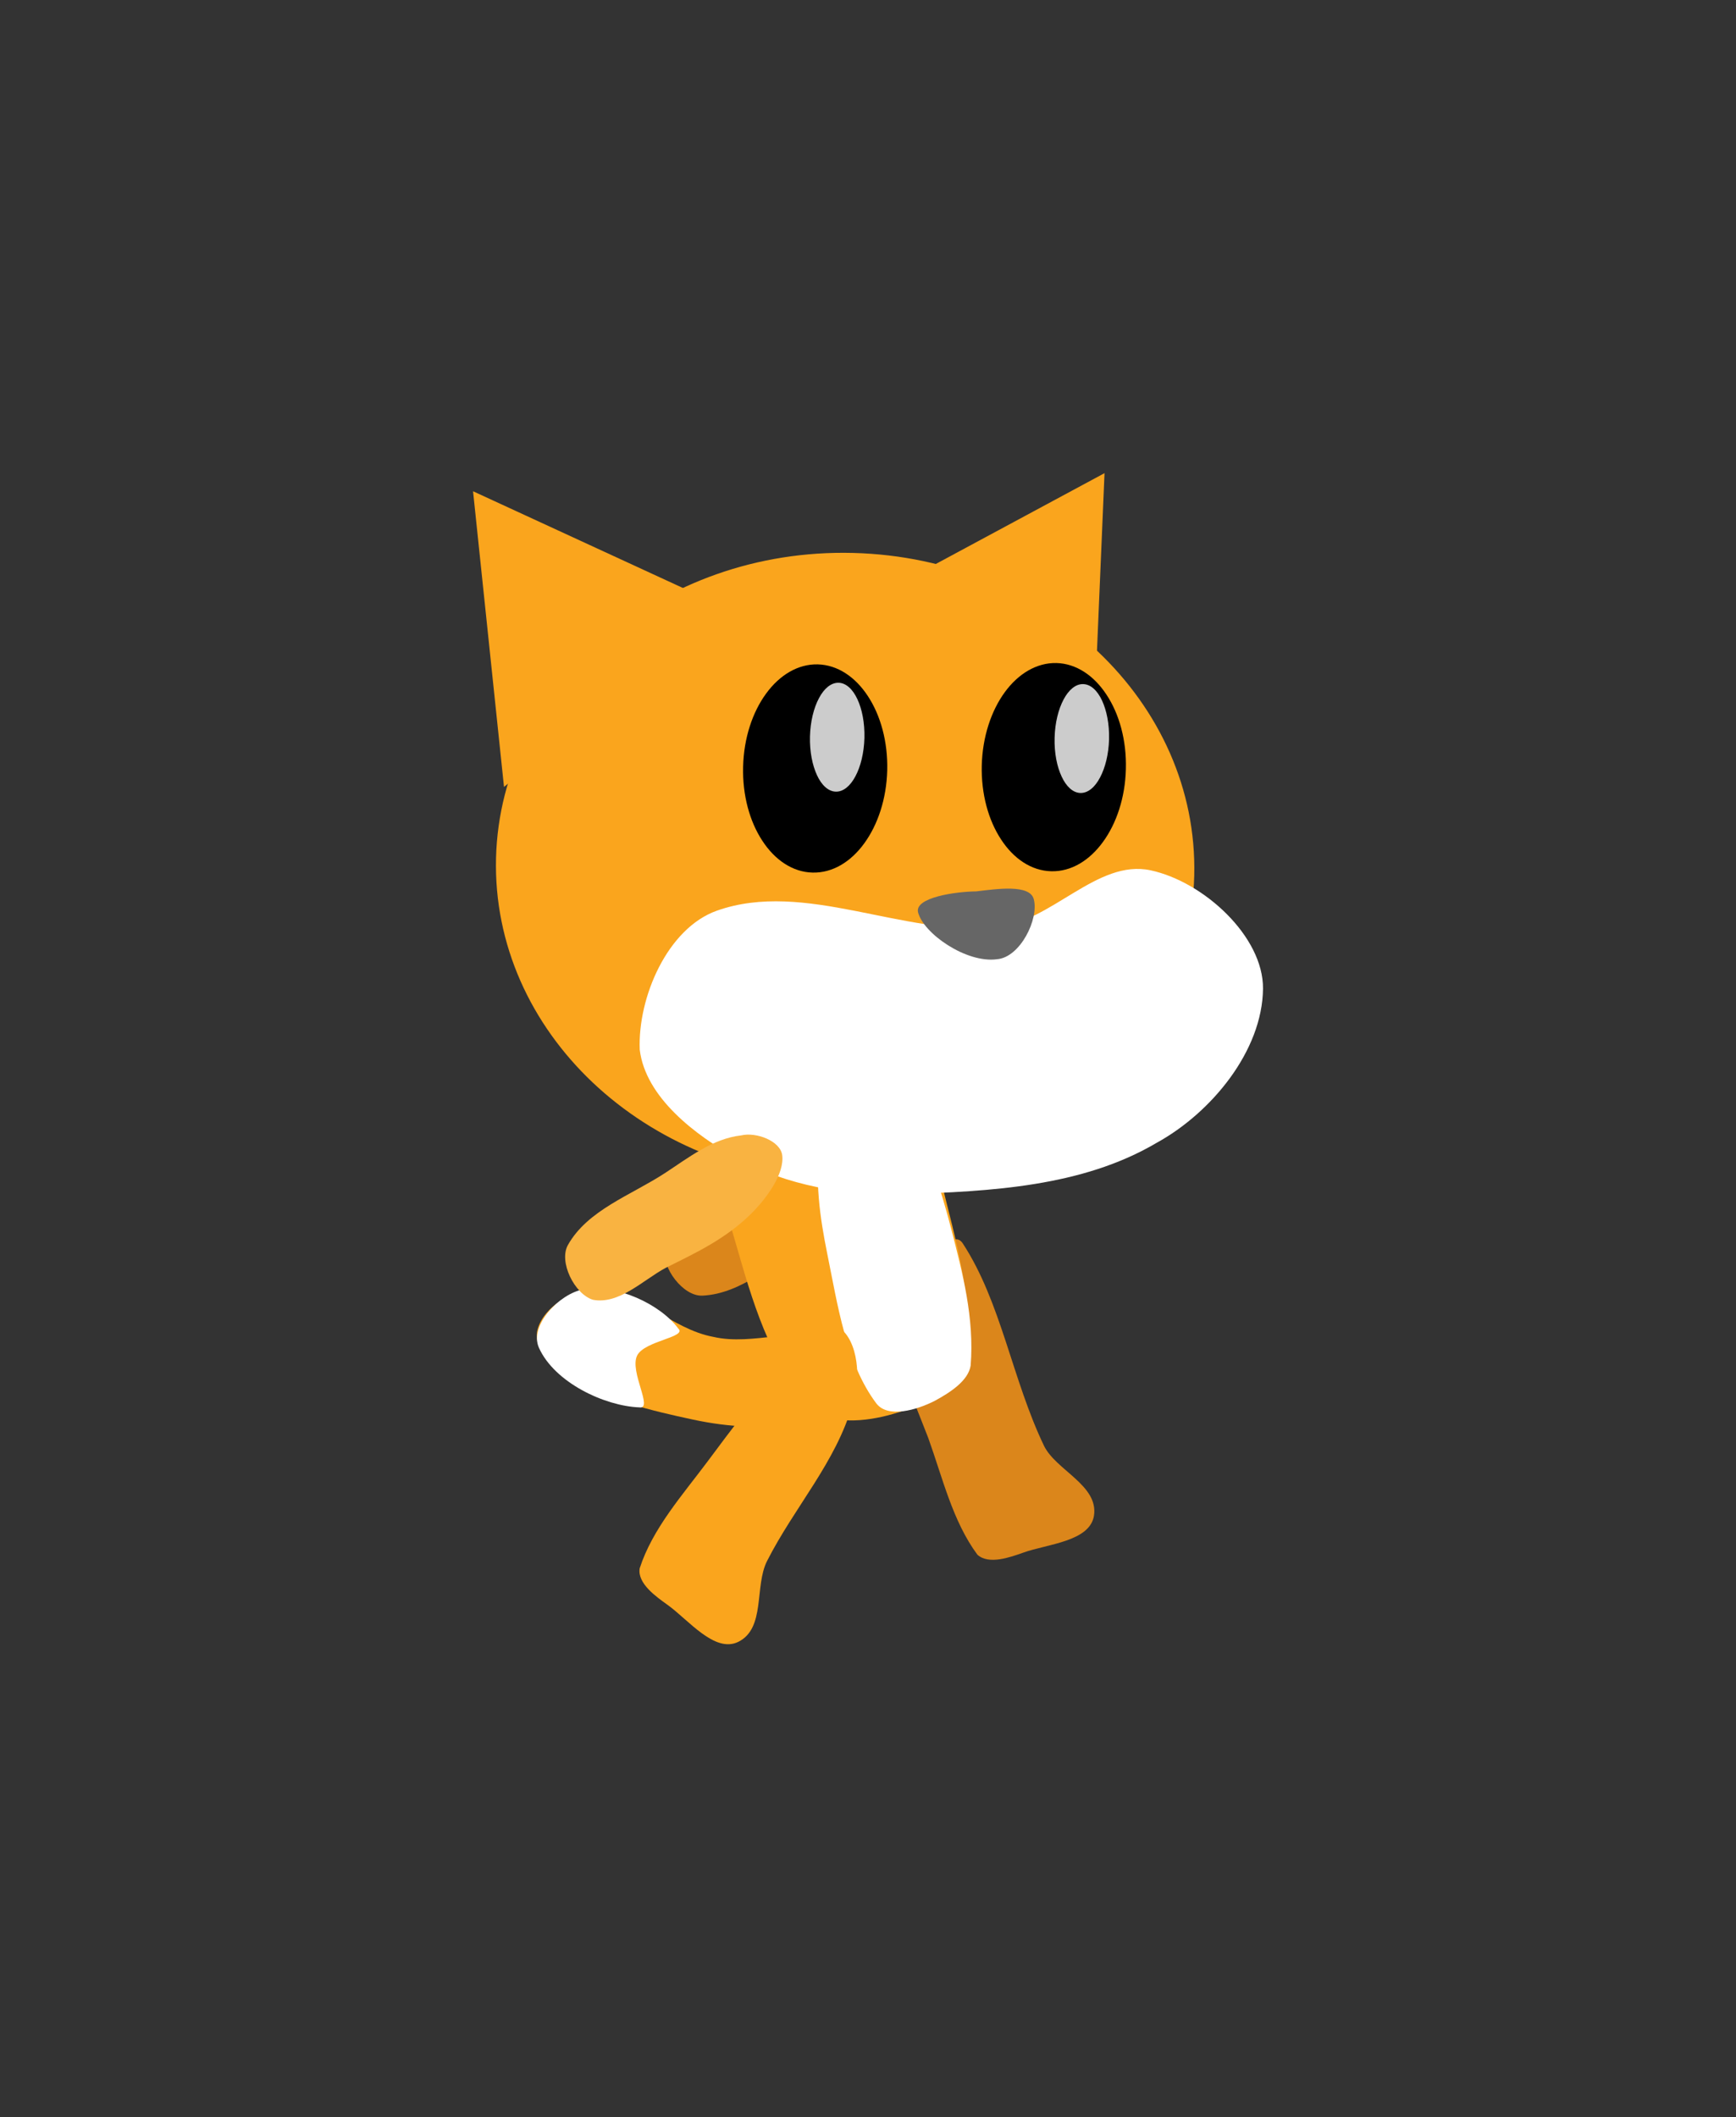<svg xmlns="http://www.w3.org/2000/svg" xmlns:xlink="http://www.w3.org/1999/xlink" version="1.1" width="29.839" height="36.385" viewBox="-7.217 -7.763 29.839 36.385">
  <rect x="-7.217" y="-7.763" width="29.839" height="36.385" fill="#333333" stroke="none"/>
  <!-- Exported by Scratch - http://scratch.mit.edu/ -->
  <path id="ID0.9358589742332697" fill="#DB861B" stroke="none" stroke-width="16.261" stroke-linecap="round" d="M 7.888 11.902 C 7.622 11.723 7.106 11.808 6.745 11.93 C 6.159 12.129 5.716 12.482 5.258 12.825 C 4.896 13.079 4.333 13.255 4.208 13.696 C 4.153 14.021 4.525 14.518 4.857 14.502 C 5.545 14.469 6.106 13.917 6.705 13.568 C 7.134 13.319 7.607 13.099 7.877 12.684 C 8.046 12.483 8.093 12.042 7.888 11.902 Z "/>
  <path id="ID0.19551143841817975" fill="#DB861B" stroke="none" stroke-width="16.261" stroke-linecap="round" d="M 8.716 13.985 C 8.501 14.188 8.118 14.43 8.118 14.757 C 8.122 15.501 8.466 16.239 8.739 16.95 C 8.985 17.633 9.157 18.378 9.583 18.954 C 9.78 19.132 10.151 18.996 10.372 18.918 C 10.784 18.77 11.518 18.729 11.587 18.281 C 11.665 17.759 10.934 17.504 10.728 17.083 C 10.179 15.938 9.992 14.616 9.333 13.607 C 9.168 13.354 8.889 13.821 8.716 13.985 Z "/>
  <g id="ID0.30696602864190936">
    <path id="ID0.637318427208811" fill="#FAA51D" stroke="none" stroke-linecap="round" d="M 5.042 15.21 C 5.73 15.371 6.516 15.009 7.185 15.256 C 7.503 15.374 7.705 15.816 7.575 16.071 C 7.425 16.46 6.961 16.634 6.56 16.69 C 5.949 16.795 5.335 16.77 4.689 16.631 C 3.978 16.478 3.239 16.305 2.623 15.922 C 2.309 15.762 1.928 15.416 2.024 15.077 C 2.135 14.689 2.635 14.382 3.059 14.393 C 3.755 14.418 4.329 15.079 5.042 15.21 Z " stroke-width="1.084"/>
    <path id="ID0.9894068208523095" fill="#FFFFFF" stroke="none" stroke-linecap="round" d="M 2.81 14.394 C 3.367 14.292 4.136 14.65 4.441 15.067 C 4.599 15.216 3.867 15.276 3.736 15.528 C 3.595 15.802 4.022 16.463 3.77 16.422 C 3.177 16.399 2.315 15.997 2.046 15.397 C 1.875 15.015 2.397 14.469 2.81 14.394 Z " stroke-width="1.084"/>
  </g>
  <g id="ID0.536394951865077">
    <path id="ID0.6198067106306553" fill="#FAA51D" stroke="none" stroke-linecap="round" d="M 6.306 9.562 C 6.809 9.445 7.503 9.143 7.843 9.551 C 8.554 10.315 8.707 11.487 8.954 12.511 C 9.2 13.532 9.567 14.677 9.357 15.766 C 9.251 16.213 8.604 16.396 8.13 16.536 C 7.678 16.667 7.022 16.743 6.722 16.4 C 6.006 15.639 5.707 14.563 5.429 13.601 C 5.114 12.503 4.652 11.344 4.88 10.215 C 4.982 9.705 5.797 9.678 6.306 9.562 Z " stroke-width="1.084"/>
    <path id="ID0.21503017749637365" fill="#FFFFFF" stroke="none" stroke-linecap="round" d="M 7.537 11.109 C 7.827 11.035 8.182 11.2 8.356 11.455 C 8.752 12.001 8.961 12.695 9.132 13.353 C 9.329 14.11 9.532 14.89 9.467 15.703 C 9.427 15.961 9.125 16.162 8.842 16.314 C 8.545 16.464 8.043 16.616 7.844 16.352 C 7.324 15.657 7.182 14.666 7 13.771 C 6.88 13.177 6.776 12.493 6.887 11.839 C 6.966 11.546 7.223 11.191 7.537 11.109 Z " stroke-width="1.084"/>
  </g>
  <path id="ID0.19551143841817975" fill="#FAA51D" stroke="none" stroke-linecap="round" d="M 7.204 15.049 C 6.967 14.891 6.628 15.374 6.392 15.593 C 5.83 16.151 5.321 16.848 4.944 17.353 C 4.511 17.933 3.999 18.505 3.778 19.188 C 3.735 19.449 4.066 19.679 4.256 19.815 C 4.613 20.07 5.065 20.65 5.472 20.452 C 5.946 20.218 5.747 19.5 5.967 19.063 C 6.44 18.132 7.157 17.358 7.435 16.371 C 7.59 15.949 7.537 15.273 7.204 15.049 Z " stroke-width="1.084"/>
  <g id="ID0.6909988787956536">
    <g id="ID0.847524844110012">
      <path id="ID0.10025785537436604" fill="#FAA51D" stroke="none" d="M 7.446 1.739 C 9.102 1.781 10.586 2.423 11.648 3.428 C 12.709 4.431 13.347 5.797 13.31 7.286 C 13.272 8.774 12.565 10.106 11.455 11.055 C 10.344 12.004 8.829 12.57 7.173 12.529 C 5.517 12.487 4.033 11.844 2.971 10.84 C 1.91 9.836 1.272 8.471 1.309 6.982 C 1.347 5.494 2.054 4.162 3.164 3.213 C 4.275 2.264 5.79 1.697 7.446 1.739 Z " stroke-width="1.101"/>
      <path id="ID0.23814574256539345" fill="#FAA51D" stroke="none" stroke-linecap="round" d="M 0.914 0.679 L 5.215 2.661 L 1.446 5.76 L 0.914 0.679 Z " stroke-width="1.101"/>
      <path id="ID0.23814574256539345" fill="#FAA51D" stroke="none" stroke-linecap="round" d="M 11.768 0.368 L 7.598 2.612 L 11.551 5.472 L 11.768 0.368 Z " stroke-width="1.101"/>
      <path id="ID0.46886637480929494" fill="#FFFFFF" stroke="none" stroke-linecap="round" d="M 9.892 8.172 C 10.848 8.096 11.637 6.994 12.56 7.193 C 13.473 7.389 14.498 8.329 14.492 9.225 C 14.482 10.297 13.604 11.36 12.662 11.877 C 11.386 12.63 9.814 12.711 8.316 12.759 C 7.337 12.79 6.297 12.613 5.44 12.136 C 4.743 11.75 3.879 11.099 3.779 10.276 C 3.743 9.377 4.256 8.186 5.107 7.886 C 6.615 7.353 8.314 8.331 9.892 8.172 Z " stroke-width="1.101"/>
      <path id="ID0.2958779144100845" fill="#666666" stroke="none" stroke-linecap="round" d="M 9.563 7.555 C 9.916 7.513 10.486 7.428 10.552 7.69 C 10.643 8.027 10.32 8.689 9.92 8.721 C 9.392 8.793 8.656 8.279 8.563 7.915 C 8.5 7.659 9.209 7.559 9.563 7.555 Z " stroke-width="1.101"/>
    </g>
    <g id="ID0.26280788984149694">
      <g id="ID0.2985607646405697">
        <path id="ID0.6929170889779925" fill="#000000" stroke="none" d="M 10.942 3.631 C 11.283 3.64 11.589 3.848 11.804 4.178 C 12.021 4.507 12.148 4.958 12.135 5.452 C 12.123 5.945 11.973 6.389 11.74 6.707 C 11.508 7.026 11.193 7.218 10.852 7.209 C 10.51 7.201 10.205 6.993 9.99 6.663 C 9.773 6.334 9.646 5.882 9.658 5.389 C 9.671 4.896 9.821 4.451 10.053 4.133 C 10.285 3.815 10.601 3.623 10.942 3.631 Z " stroke-width="1.101"/>
        <path id="ID0.02252052817493677" fill="#CCCCCC" stroke="none" d="M 11.401 3.993 C 11.53 3.996 11.645 4.103 11.725 4.275 C 11.805 4.447 11.852 4.681 11.846 4.94 C 11.839 5.199 11.78 5.431 11.691 5.598 C 11.603 5.766 11.483 5.867 11.354 5.864 C 11.225 5.861 11.11 5.753 11.031 5.582 C 10.95 5.41 10.903 5.175 10.91 4.917 C 10.916 4.658 10.975 4.426 11.064 4.258 C 11.152 4.091 11.273 3.989 11.401 3.993 Z " stroke-width="1.101"/>
      </g>
      <g id="ID0.2985607646405697">
        <path id="ID0.6929170889779925" fill="#000000" stroke="none" d="M 6.839 3.654 C 7.181 3.663 7.486 3.871 7.701 4.2 C 7.918 4.53 8.045 4.981 8.033 5.475 C 8.02 5.968 7.87 6.412 7.637 6.731 C 7.406 7.049 7.09 7.241 6.749 7.232 C 6.408 7.224 6.102 7.016 5.887 6.686 C 5.67 6.357 5.543 5.905 5.556 5.412 C 5.568 4.919 5.718 4.474 5.951 4.156 C 6.183 3.838 6.498 3.646 6.839 3.654 Z " stroke-width="1.101"/>
        <path id="ID0.02252052817493677" fill="#CCCCCC" stroke="none" d="M 7.197 3.97 C 7.325 3.973 7.441 4.081 7.52 4.252 C 7.601 4.424 7.647 4.659 7.641 4.918 C 7.634 5.176 7.576 5.408 7.487 5.576 C 7.399 5.743 7.278 5.845 7.149 5.841 C 7.021 5.838 6.905 5.731 6.826 5.559 C 6.746 5.387 6.699 5.153 6.705 4.894 C 6.712 4.635 6.77 4.403 6.859 4.236 C 6.947 4.068 7.068 3.967 7.197 3.97 Z " stroke-width="1.101"/>
      </g>
    </g>
  </g>
  <path id="ID0.9358589742332697" fill="#F9B341" stroke="none" stroke-width="16.261" stroke-linecap="round" d="M 6.228 12.088 C 6.269 12.407 5.962 12.829 5.691 13.097 C 5.25 13.532 4.736 13.77 4.224 14.025 C 3.834 14.235 3.425 14.659 2.974 14.573 C 2.659 14.476 2.382 13.921 2.545 13.631 C 2.883 13.031 3.628 12.777 4.209 12.398 C 4.624 12.127 5.033 11.803 5.524 11.748 C 5.78 11.687 6.195 11.842 6.228 12.088 Z "/>
</svg>